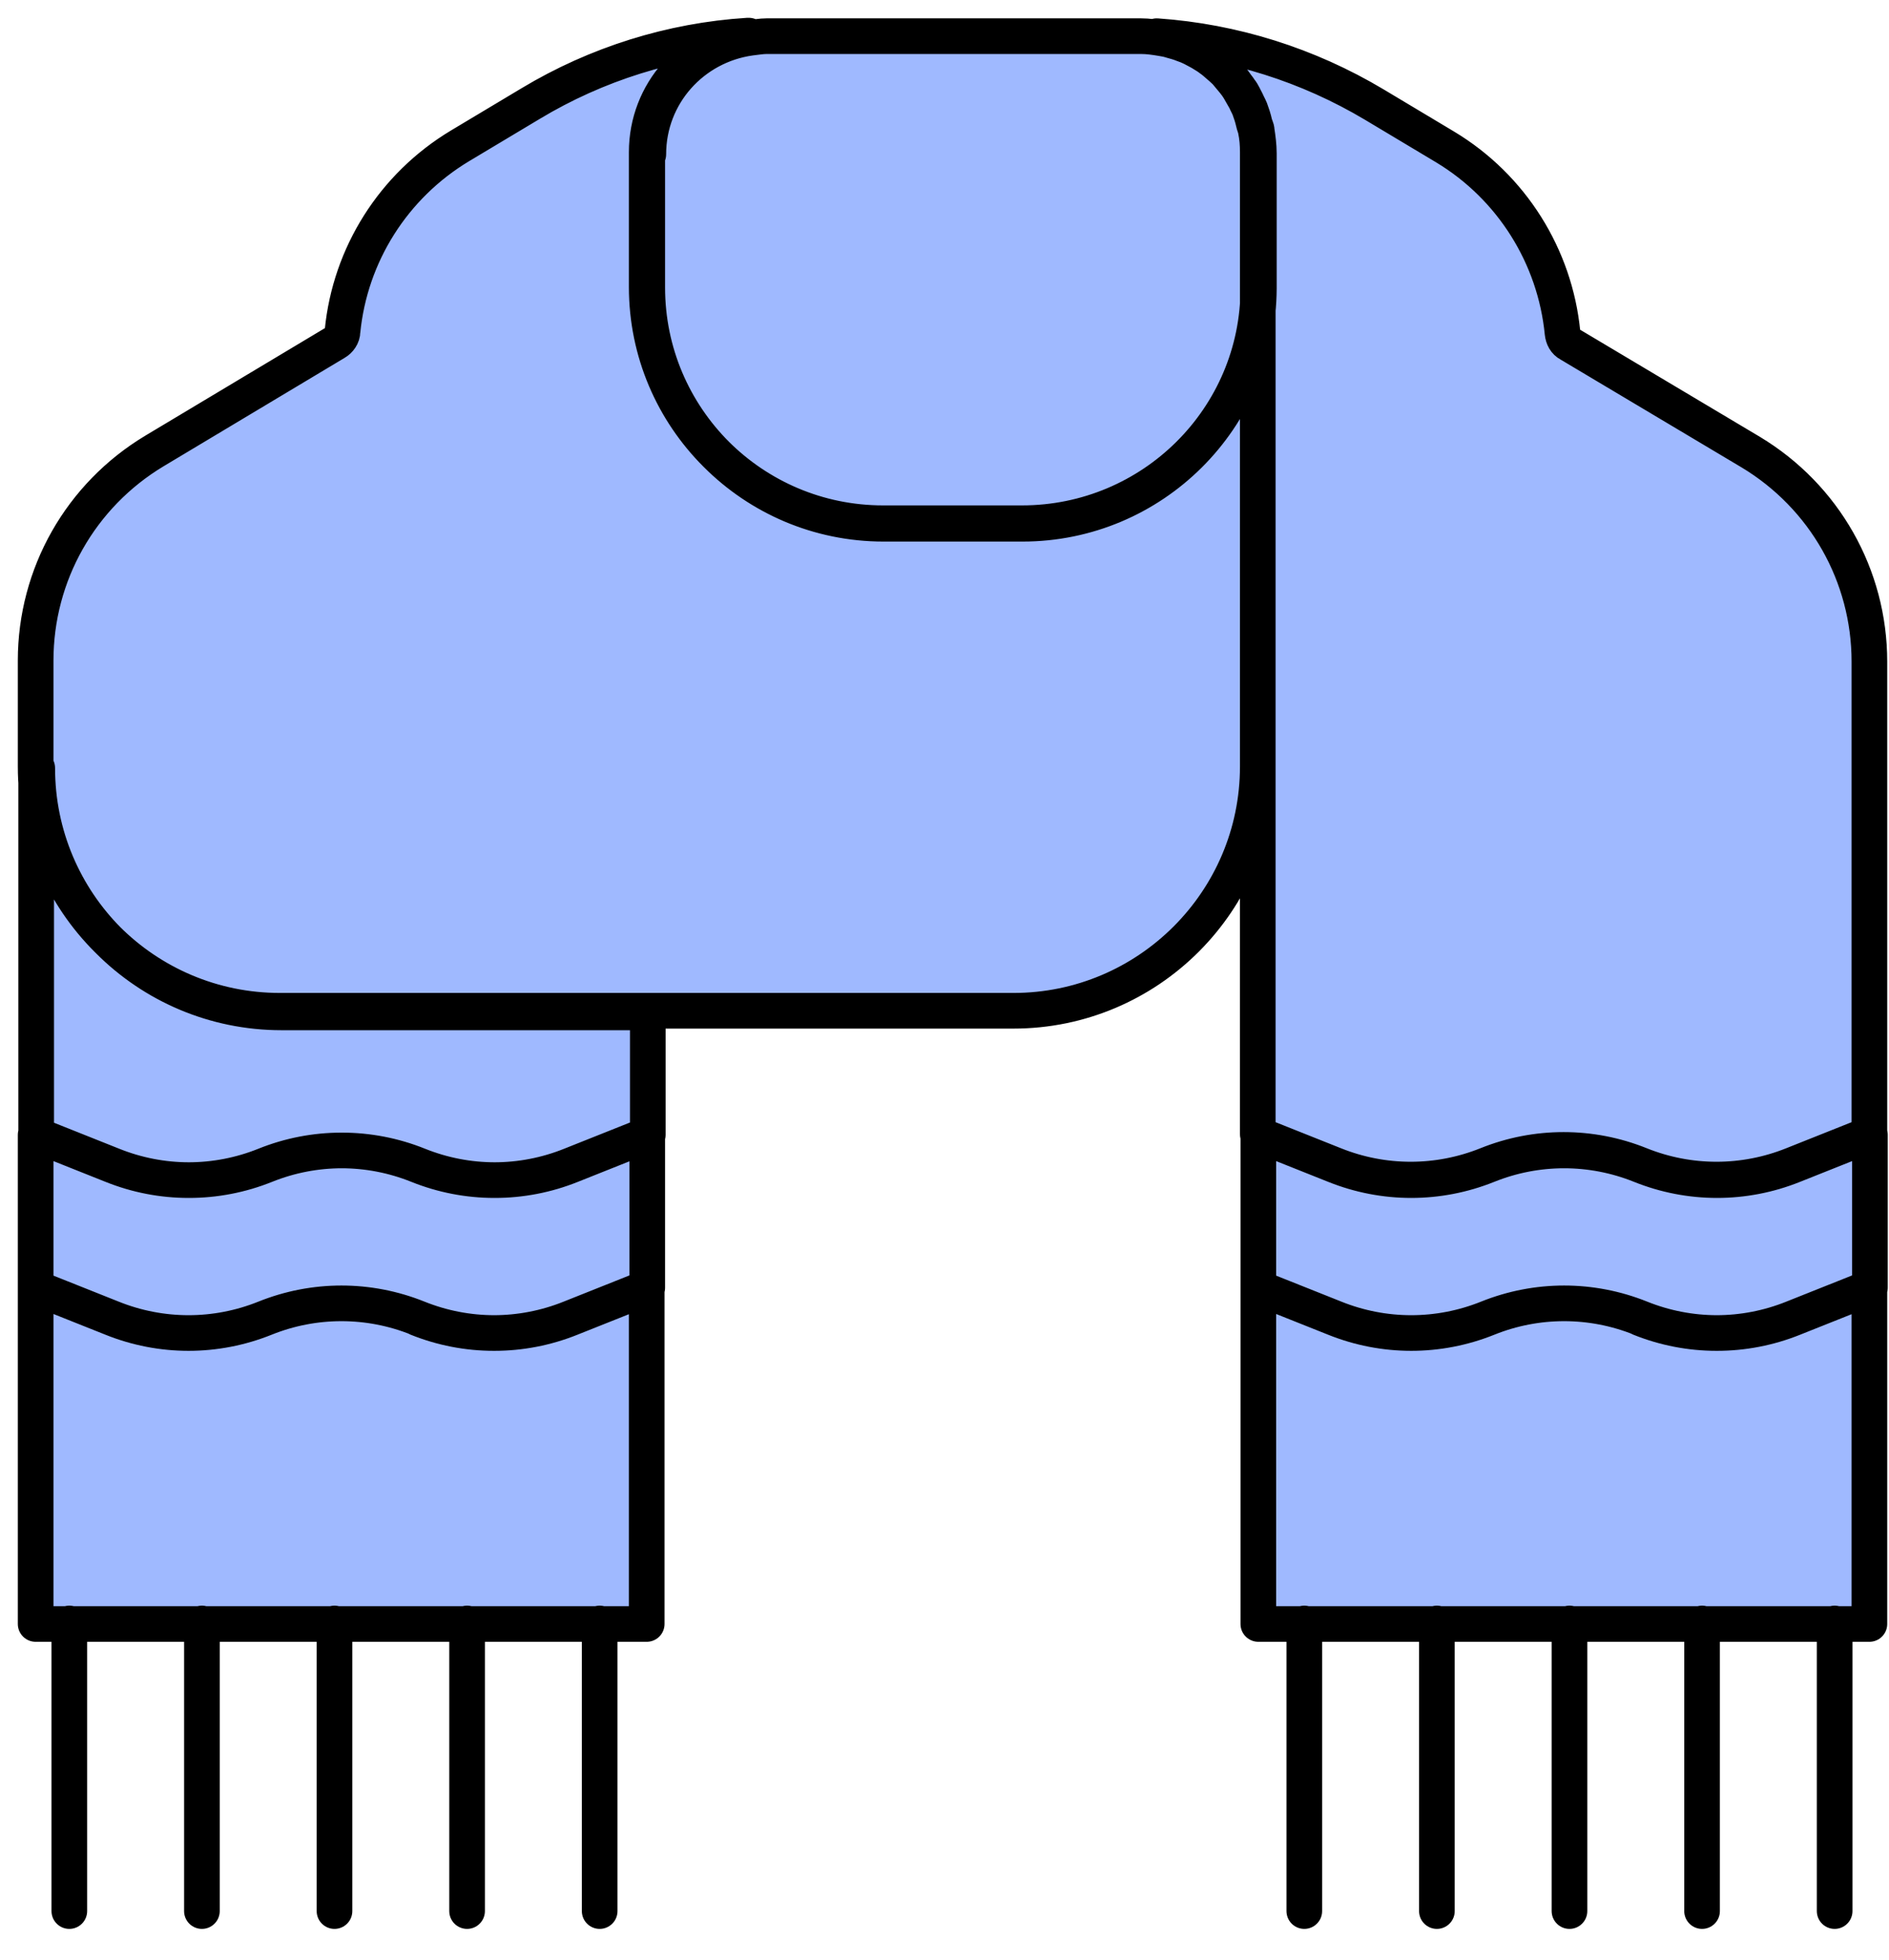 <svg width="53" height="55" viewBox="0 0 53 55" fill="none" xmlns="http://www.w3.org/2000/svg">
<path d="M11.725 36.985C10.345 36.43 8.815 36.43 7.435 36.985C6.055 37.54 4.525 37.54 3.145 36.985L1 36.13V45.565H18.145V36.13L16 36.985C14.62 37.54 13.09 37.54 11.71 36.985H11.725Z" fill="#9FB9FF"/>
<path d="M1.015 21.55V31.84L3.16 32.695C4.54 33.25 6.07 33.25 7.45 32.695C8.83 32.14 10.36 32.14 11.74 32.695C13.12 33.25 14.65 33.25 16.03 32.695L18.175 31.84V28.405H7.9C4.105 28.405 1.045 25.33 1.045 21.55H1.015Z" fill="#9FB9FF"/>
<path d="M11.725 32.695C10.345 32.14 8.815 32.14 7.435 32.695C6.055 33.25 4.525 33.25 3.145 32.695L1 31.84V36.13L3.145 36.985C4.525 37.54 6.055 37.54 7.435 36.985C8.815 36.43 10.345 36.43 11.725 36.985C13.105 37.54 14.635 37.54 16.015 36.985L18.16 36.13V31.84L16.015 32.695C14.635 33.25 13.105 33.25 11.725 32.695Z" fill="#9FB9FF"/>
<path d="M35.305 8.08C35.305 11.725 32.335 14.68 28.675 14.68H24.775C21.115 14.68 18.145 11.71 18.145 8.05V4.27C18.145 2.59 19.39 1.225 21.01 1H20.98C18.835 1.135 16.735 1.795 14.89 2.905L12.91 4.09C11.035 5.215 9.82 7.15 9.61 9.295C9.61 9.43 9.52 9.55 9.415 9.61L4.33 12.655C2.26 13.9 1 16.12 1 18.535V21.505C1 25.3 4.075 28.36 7.855 28.36H28.435C32.215 28.36 35.29 25.285 35.29 21.505V8.035L35.305 8.08Z" fill="#9FB9FF"/>
<path d="M46.03 36.985C44.65 36.43 43.12 36.43 41.74 36.985C40.36 37.54 38.83 37.54 37.45 36.985L35.305 36.13V45.565H52.45V36.13L50.305 36.985C48.925 37.54 47.395 37.54 46.015 36.985H46.03Z" fill="#9FB9FF"/>
<path d="M49.12 12.685L44.035 9.655C43.915 9.595 43.855 9.475 43.84 9.34C43.63 7.195 42.415 5.245 40.54 4.12L38.56 2.935C36.7 1.825 34.615 1.165 32.455 1.015C32.485 1.015 32.515 1.03 32.56 1.045C32.65 1.06 32.74 1.09 32.83 1.105C32.935 1.135 33.055 1.165 33.16 1.21C33.25 1.24 33.325 1.285 33.415 1.315C33.52 1.36 33.61 1.42 33.715 1.48C33.79 1.525 33.865 1.585 33.94 1.63C34.03 1.69 34.12 1.765 34.195 1.84C34.255 1.9 34.33 1.96 34.39 2.02C34.465 2.11 34.54 2.2 34.615 2.29C34.675 2.365 34.72 2.425 34.765 2.5C34.825 2.605 34.885 2.71 34.945 2.815C34.975 2.89 35.02 2.965 35.05 3.04C35.095 3.16 35.14 3.295 35.17 3.43C35.185 3.505 35.215 3.565 35.23 3.64C35.275 3.85 35.29 4.06 35.29 4.27V31.825L37.435 32.68C38.815 33.235 40.345 33.235 41.725 32.68C43.105 32.125 44.635 32.125 46.015 32.68C47.395 33.235 48.925 33.235 50.305 32.68L52.45 31.825V18.565C52.45 16.15 51.19 13.93 49.12 12.685Z" fill="#9FB9FF"/>
<path d="M18.16 4.285V8.065C18.16 11.725 21.13 14.695 24.79 14.695H28.69C32.335 14.695 35.305 11.74 35.32 8.095C35.32 8.095 35.32 8.095 35.32 8.08V4.3C35.32 4.09 35.29 3.865 35.26 3.67C35.26 3.595 35.215 3.535 35.2 3.46C35.17 3.325 35.125 3.19 35.08 3.07C35.05 2.995 35.005 2.92 34.975 2.845C34.915 2.74 34.87 2.62 34.795 2.53C34.75 2.455 34.69 2.395 34.645 2.32C34.57 2.23 34.51 2.14 34.42 2.05C34.36 1.99 34.3 1.93 34.225 1.87C34.135 1.795 34.06 1.72 33.97 1.66C33.895 1.6 33.82 1.555 33.745 1.51C33.655 1.45 33.55 1.405 33.445 1.345C33.355 1.3 33.28 1.27 33.19 1.24C33.085 1.195 32.965 1.165 32.86 1.135C32.77 1.105 32.68 1.09 32.59 1.075C32.41 1.045 32.215 1.015 32.02 1.015H21.505C21.355 1.015 21.205 1.045 21.055 1.06C19.435 1.285 18.19 2.65 18.19 4.33L18.16 4.285Z" fill="#9FB9FF"/>
<path d="M46.03 32.695C44.65 32.14 43.12 32.14 41.74 32.695C40.36 33.25 38.83 33.25 37.45 32.695L35.305 31.84V36.13L37.45 36.985C38.83 37.54 40.36 37.54 41.74 36.985C43.12 36.43 44.65 36.43 46.03 36.985C47.41 37.54 48.94 37.54 50.32 36.985L52.465 36.13V31.84L50.32 32.695C48.94 33.25 47.41 33.25 46.03 32.695Z" fill="#9FB9FF"/>
<path d="M11.725 36.985C10.345 36.43 8.815 36.43 7.435 36.985C6.055 37.54 4.525 37.54 3.145 36.985L1 36.13M11.725 36.985H11.71C13.09 37.54 14.62 37.54 16 36.985L18.145 36.13V45.565H1V36.13M11.725 36.985C13.105 37.54 14.635 37.54 16.015 36.985L18.16 36.13V31.84L16.015 32.695C14.635 33.25 13.105 33.25 11.725 32.695C10.345 32.14 8.815 32.14 7.435 32.695C6.055 33.25 4.525 33.25 3.145 32.695L1 31.84V36.13M46.03 36.985C44.65 36.43 43.12 36.43 41.74 36.985C40.36 37.54 38.83 37.54 37.45 36.985L35.305 36.13M46.03 36.985H46.015C47.395 37.54 48.925 37.54 50.305 36.985L52.45 36.13V45.565H35.305V36.13M46.03 36.985C47.41 37.54 48.94 37.54 50.32 36.985L52.465 36.13V31.84L50.32 32.695C48.94 33.25 47.41 33.25 46.03 32.695C44.65 32.14 43.12 32.14 41.74 32.695C40.36 33.25 38.83 33.25 37.45 32.695L35.305 31.84V36.13M1.945 45.55V53.62M5.665 45.55V53.62M9.385 45.55V53.62M13.105 45.55V53.62M16.825 45.55V53.62M36.595 45.55V53.62M40.315 45.55V53.62M44.035 45.55V53.62M47.755 45.55V53.62M51.475 45.55V53.62M1.015 21.55V31.84L3.16 32.695C4.54 33.25 6.07 33.25 7.45 32.695C8.83 32.14 10.36 32.14 11.74 32.695C13.12 33.25 14.65 33.25 16.03 32.695L18.175 31.84V28.405H7.9C4.105 28.405 1.045 25.33 1.045 21.55H1.015ZM35.305 8.08C35.305 11.725 32.335 14.68 28.675 14.68H24.775C21.115 14.68 18.145 11.71 18.145 8.05V4.27C18.145 2.59 19.39 1.225 21.01 1H20.98C18.835 1.135 16.735 1.795 14.89 2.905L12.91 4.09C11.035 5.215 9.82 7.15 9.61 9.295C9.61 9.43 9.52 9.55 9.415 9.61L4.33 12.655C2.26 13.9 1 16.12 1 18.535V21.505C1 25.3 4.075 28.36 7.855 28.36H28.435C32.215 28.36 35.29 25.285 35.29 21.505V8.035L35.305 8.08ZM49.12 12.685L44.035 9.655C43.915 9.595 43.855 9.475 43.84 9.34C43.63 7.195 42.415 5.245 40.54 4.12L38.56 2.935C36.7 1.825 34.615 1.165 32.455 1.015C32.485 1.015 32.515 1.03 32.56 1.045C32.65 1.06 32.74 1.09 32.83 1.105C32.935 1.135 33.055 1.165 33.16 1.21C33.25 1.24 33.325 1.285 33.415 1.315C33.52 1.36 33.61 1.42 33.715 1.48C33.79 1.525 33.865 1.585 33.94 1.63C34.03 1.69 34.12 1.765 34.195 1.84C34.255 1.9 34.33 1.96 34.39 2.02C34.465 2.11 34.54 2.2 34.615 2.29C34.675 2.365 34.72 2.425 34.765 2.5C34.825 2.605 34.885 2.71 34.945 2.815C34.975 2.89 35.02 2.965 35.05 3.04C35.095 3.16 35.14 3.295 35.17 3.43C35.185 3.505 35.215 3.565 35.23 3.64C35.275 3.85 35.29 4.06 35.29 4.27V31.825L37.435 32.68C38.815 33.235 40.345 33.235 41.725 32.68C43.105 32.125 44.635 32.125 46.015 32.68C47.395 33.235 48.925 33.235 50.305 32.68L52.45 31.825V18.565C52.45 16.15 51.19 13.93 49.12 12.685ZM18.16 4.285V8.065C18.16 11.725 21.13 14.695 24.79 14.695H28.69C32.335 14.695 35.305 11.74 35.32 8.095C35.32 8.095 35.32 8.095 35.32 8.08V4.3C35.32 4.09 35.29 3.865 35.26 3.67C35.26 3.595 35.215 3.535 35.2 3.46C35.17 3.325 35.125 3.19 35.08 3.07C35.05 2.995 35.005 2.92 34.975 2.845C34.915 2.74 34.87 2.62 34.795 2.53C34.75 2.455 34.69 2.395 34.645 2.32C34.57 2.23 34.51 2.14 34.42 2.05C34.36 1.99 34.3 1.93 34.225 1.87C34.135 1.795 34.06 1.72 33.97 1.66C33.895 1.6 33.82 1.555 33.745 1.51C33.655 1.45 33.55 1.405 33.445 1.345C33.355 1.3 33.28 1.27 33.19 1.24C33.085 1.195 32.965 1.165 32.86 1.135C32.77 1.105 32.68 1.09 32.59 1.075C32.41 1.045 32.215 1.015 32.02 1.015H21.505C21.355 1.015 21.205 1.045 21.055 1.06C19.435 1.285 18.19 2.65 18.19 4.33L18.16 4.285Z" stroke="black" stroke-linecap="round" stroke-linejoin="round"/>
</svg>
